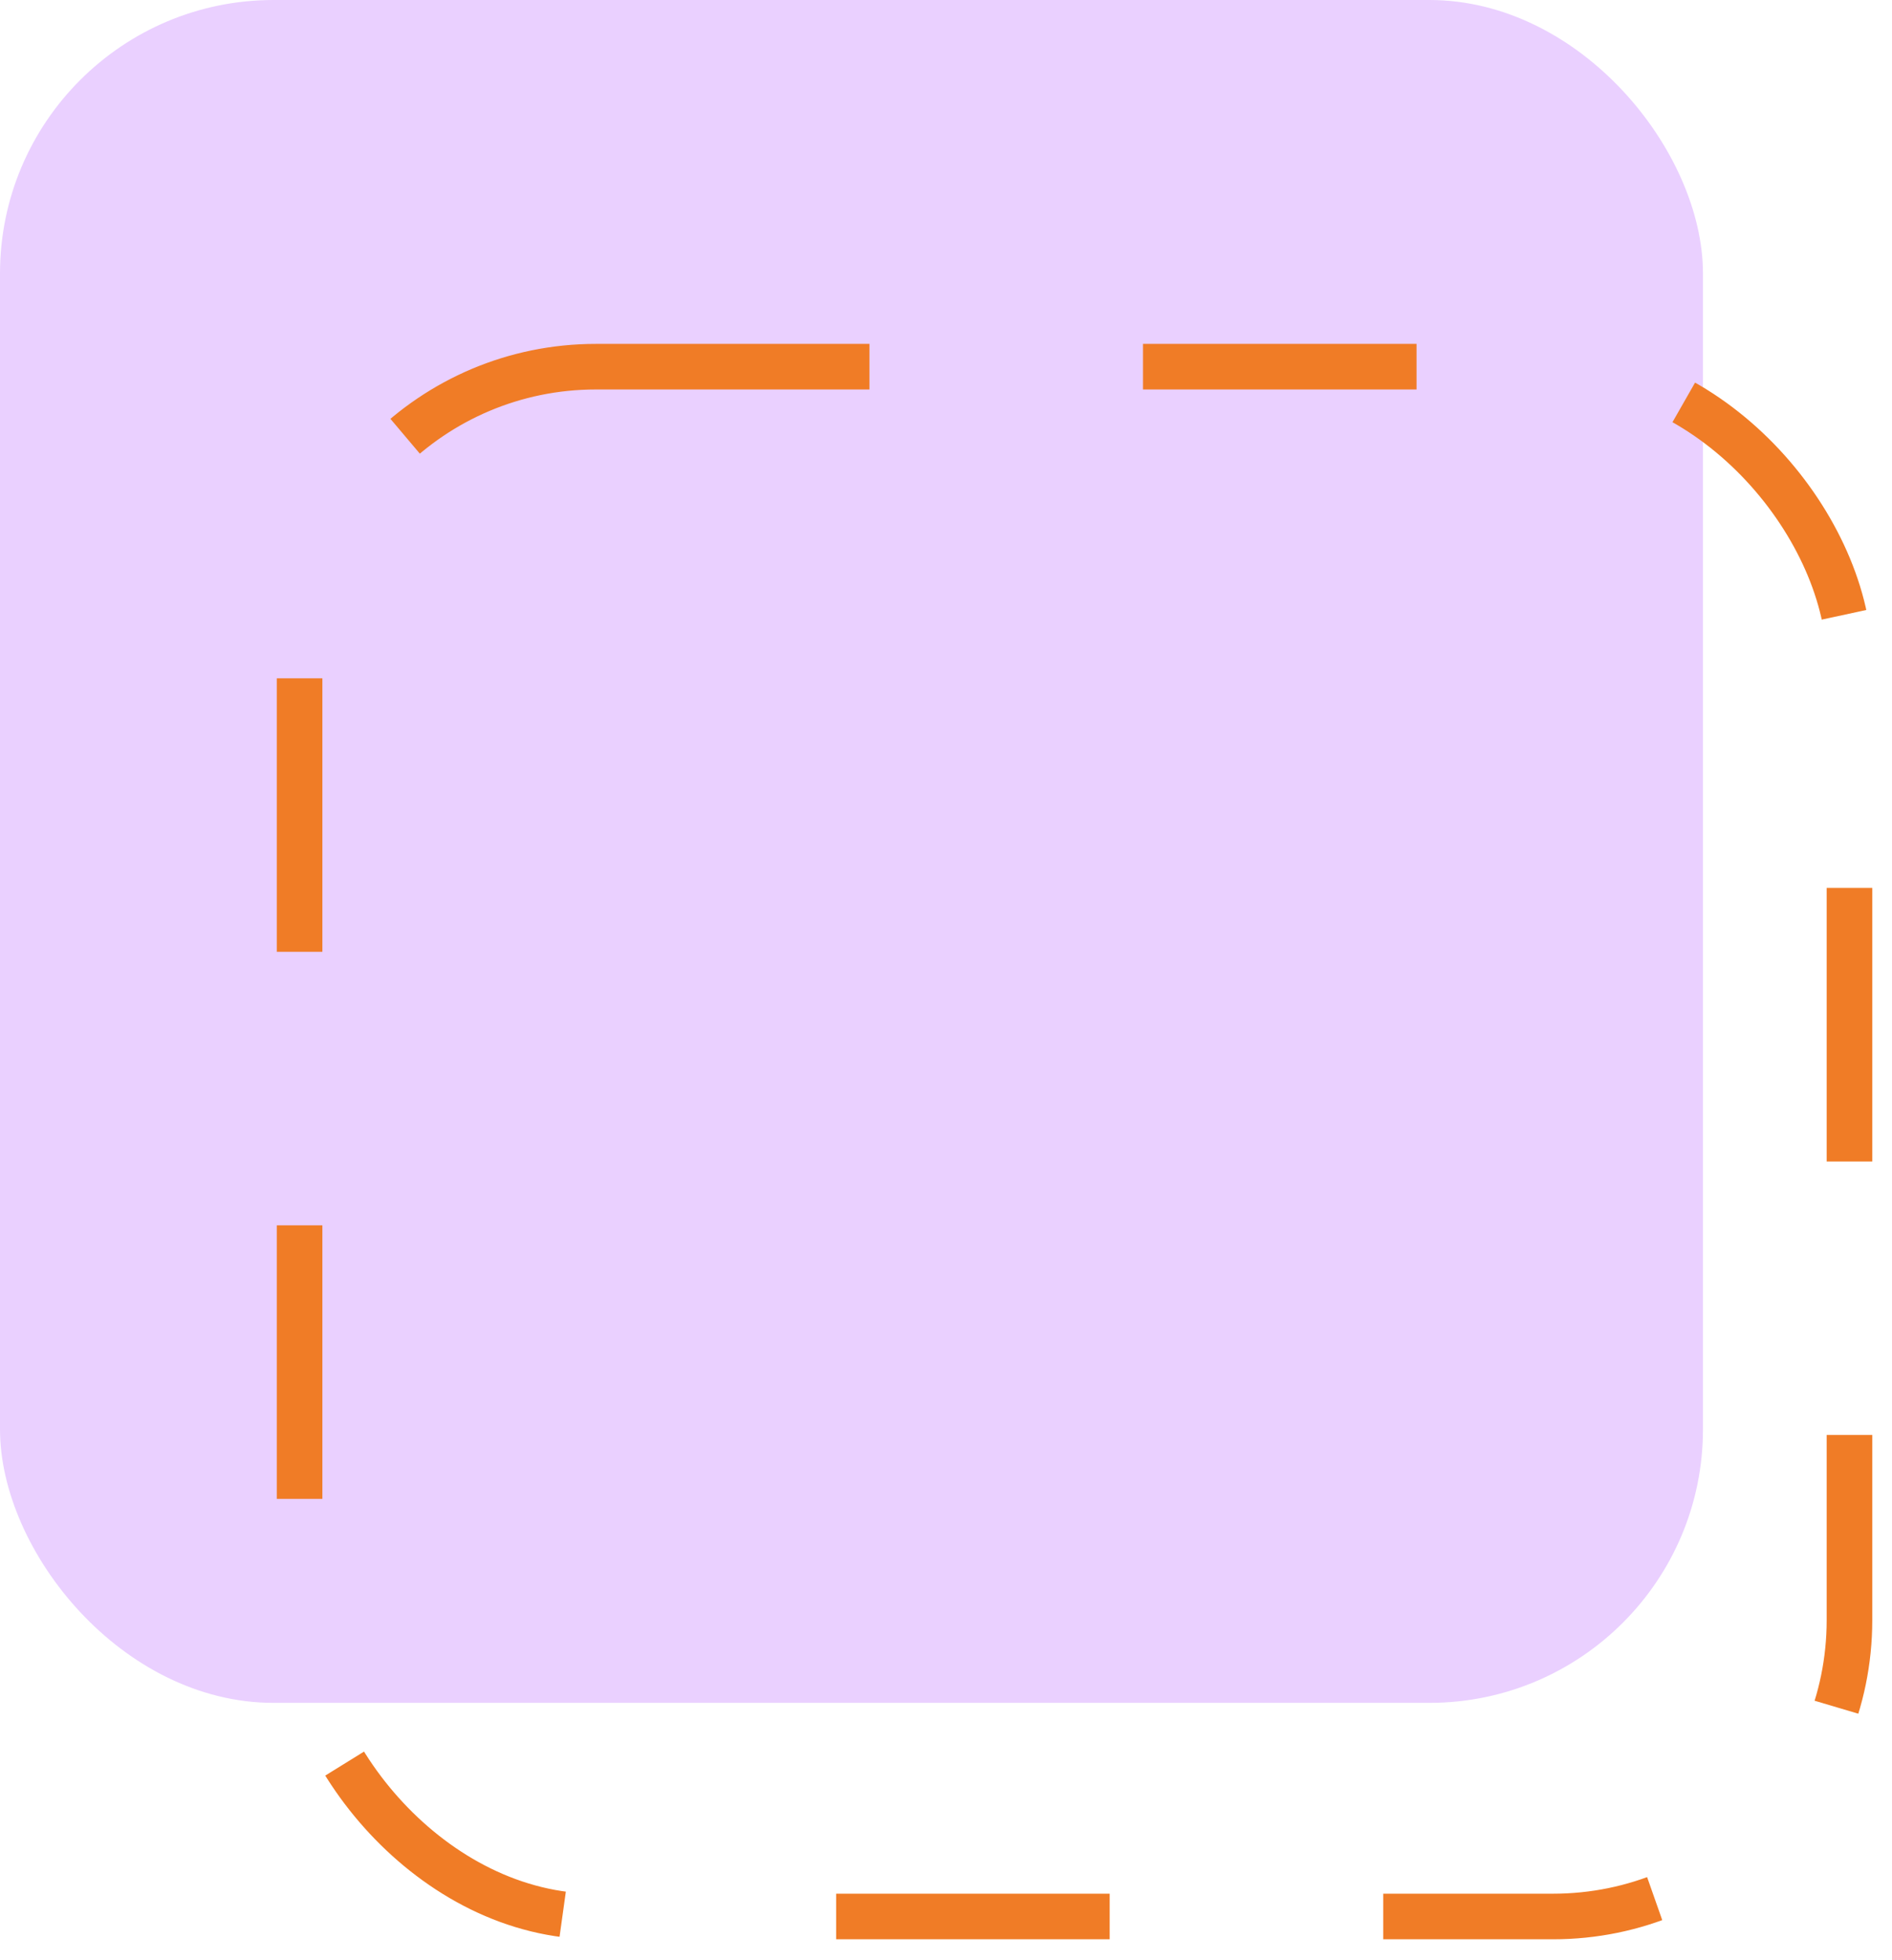 <svg width="83" height="86" viewBox="0 0 83 86" fill="none" xmlns="http://www.w3.org/2000/svg">
<rect width="74.707" height="74.707" rx="12" fill="#EAD0FF"/>
<rect x="13.142" y="16.087" width="67.992" height="67.992" rx="13" stroke="#F07C26" stroke-width="2" stroke-dasharray="12 12"/>
</svg>
